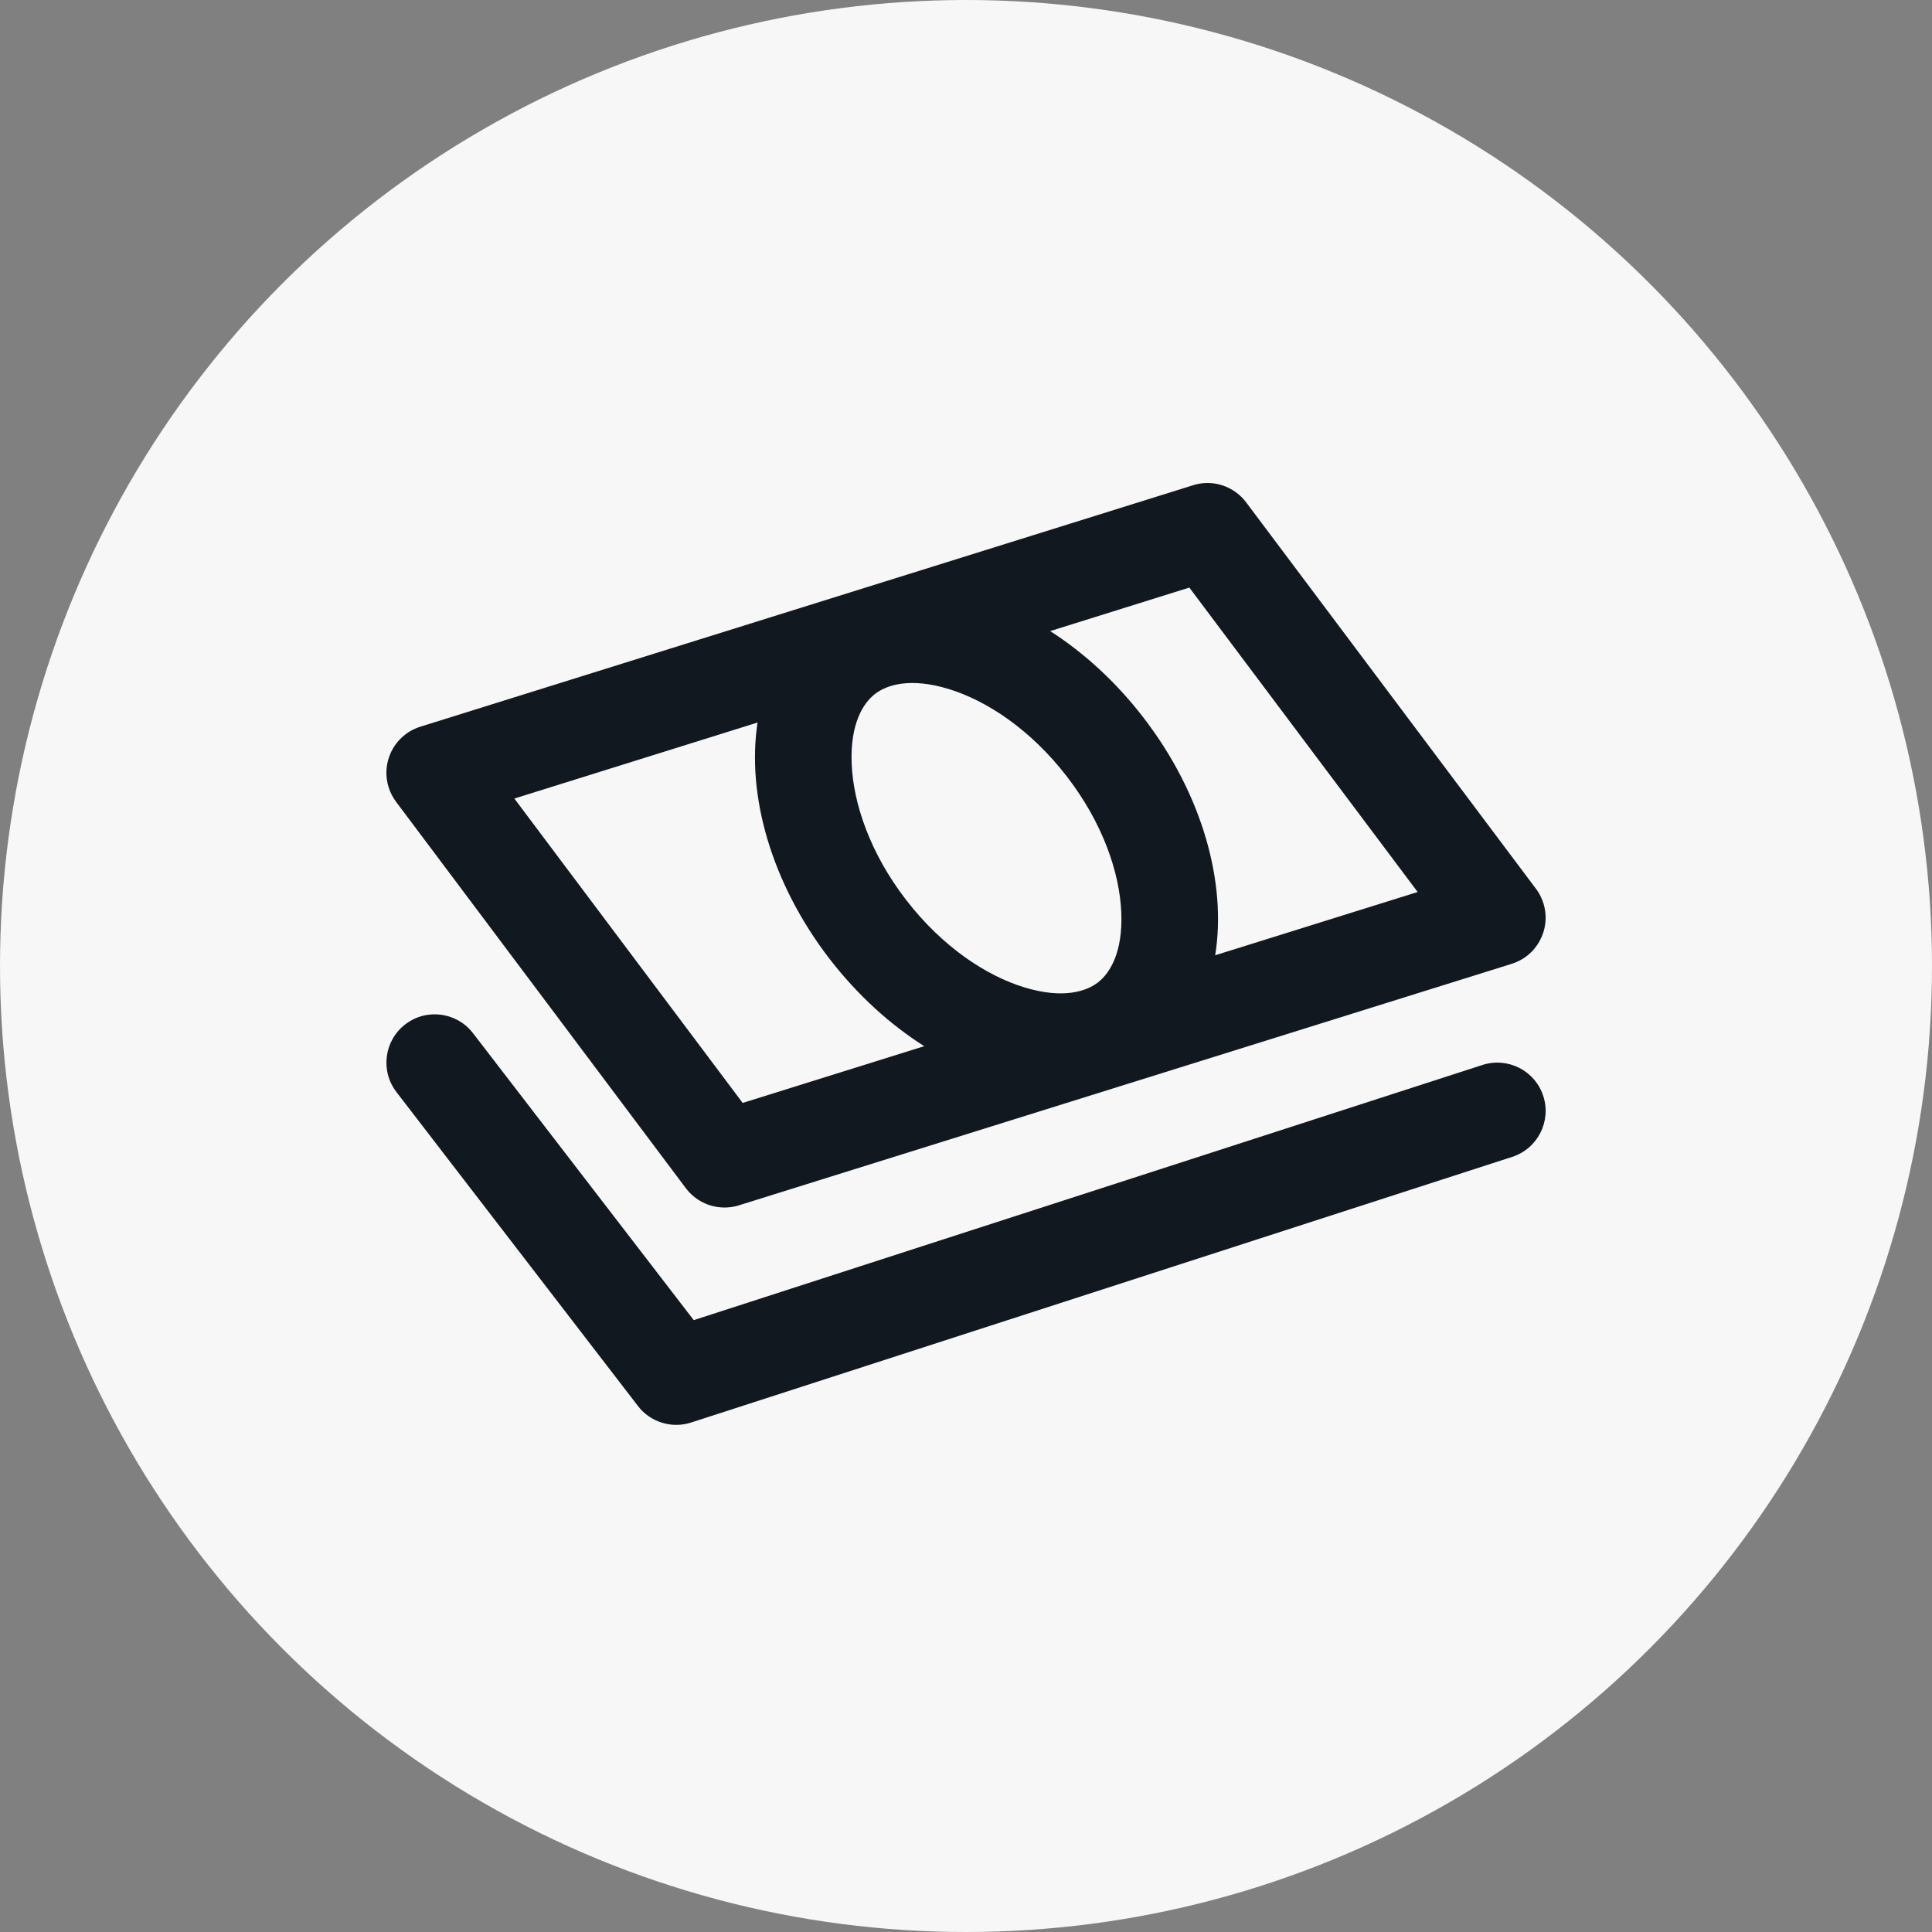 <svg width="40" height="40" viewBox="0 0 40 40" fill="none" xmlns="http://www.w3.org/2000/svg">
<rect x="0" y="0" width="40" height="40" fill="#808080" stroke="none"/>
<circle cx="20" cy="20" r="20" fill="#F7F7F7"/>
<path fill-rule="evenodd" clip-rule="evenodd" d="M31.786 18.382L25.814 10.419C25.688 10.243 25.509 10.114 25.308 10.049C25.171 10.004 25.024 9.989 24.876 10.008C24.81 10.016 24.744 10.031 24.68 10.053L8.724 15.039C8.663 15.056 8.603 15.08 8.544 15.11C8.438 15.164 8.345 15.236 8.267 15.32C8.166 15.429 8.092 15.557 8.049 15.693C8.004 15.83 7.989 15.977 8.008 16.125C8.022 16.238 8.056 16.35 8.11 16.456C8.14 16.514 8.175 16.569 8.214 16.619L14.186 24.582C14.226 24.637 14.271 24.688 14.32 24.733C14.429 24.835 14.557 24.908 14.693 24.952C14.829 24.996 14.976 25.011 15.124 24.993C15.19 24.985 15.256 24.97 15.321 24.948L31.276 19.962C31.338 19.944 31.398 19.92 31.456 19.89C31.697 19.768 31.872 19.555 31.952 19.307C31.996 19.171 32.011 19.024 31.993 18.877C31.979 18.763 31.945 18.65 31.89 18.544C31.861 18.486 31.826 18.432 31.786 18.382ZM24.624 12.165L29.351 18.468L25.159 19.778C25.401 18.284 24.896 16.438 23.667 14.848C23.099 14.112 22.438 13.512 21.743 13.066L24.624 12.165ZM19.135 21.66C18.429 21.212 17.758 20.606 17.181 19.86C15.961 18.28 15.454 16.448 15.685 14.959L10.649 16.533L15.376 22.835L19.135 21.66ZM18.117 14.367C18.364 14.176 18.848 14.024 19.638 14.264C20.423 14.503 21.333 15.099 22.084 16.071C22.836 17.043 23.182 18.074 23.215 18.894C23.249 19.719 22.979 20.149 22.732 20.34C22.485 20.531 22 20.684 21.21 20.443C20.425 20.204 19.515 19.609 18.764 18.637C18.013 17.665 17.666 16.633 17.633 15.813C17.599 14.988 17.869 14.558 18.117 14.367Z" fill="#111820"/>
<path d="M9.793 21.391C9.456 20.953 8.828 20.871 8.391 21.208C7.953 21.544 7.871 22.172 8.208 22.61L13.194 29.091C13.321 29.266 13.501 29.392 13.704 29.455C13.906 29.518 14.126 29.516 14.33 29.445L31.308 23.952C31.834 23.782 32.122 23.218 31.952 22.692C31.782 22.167 31.218 21.879 30.692 22.049L14.363 27.332L9.793 21.391Z" fill="#111820"/>
</svg>
